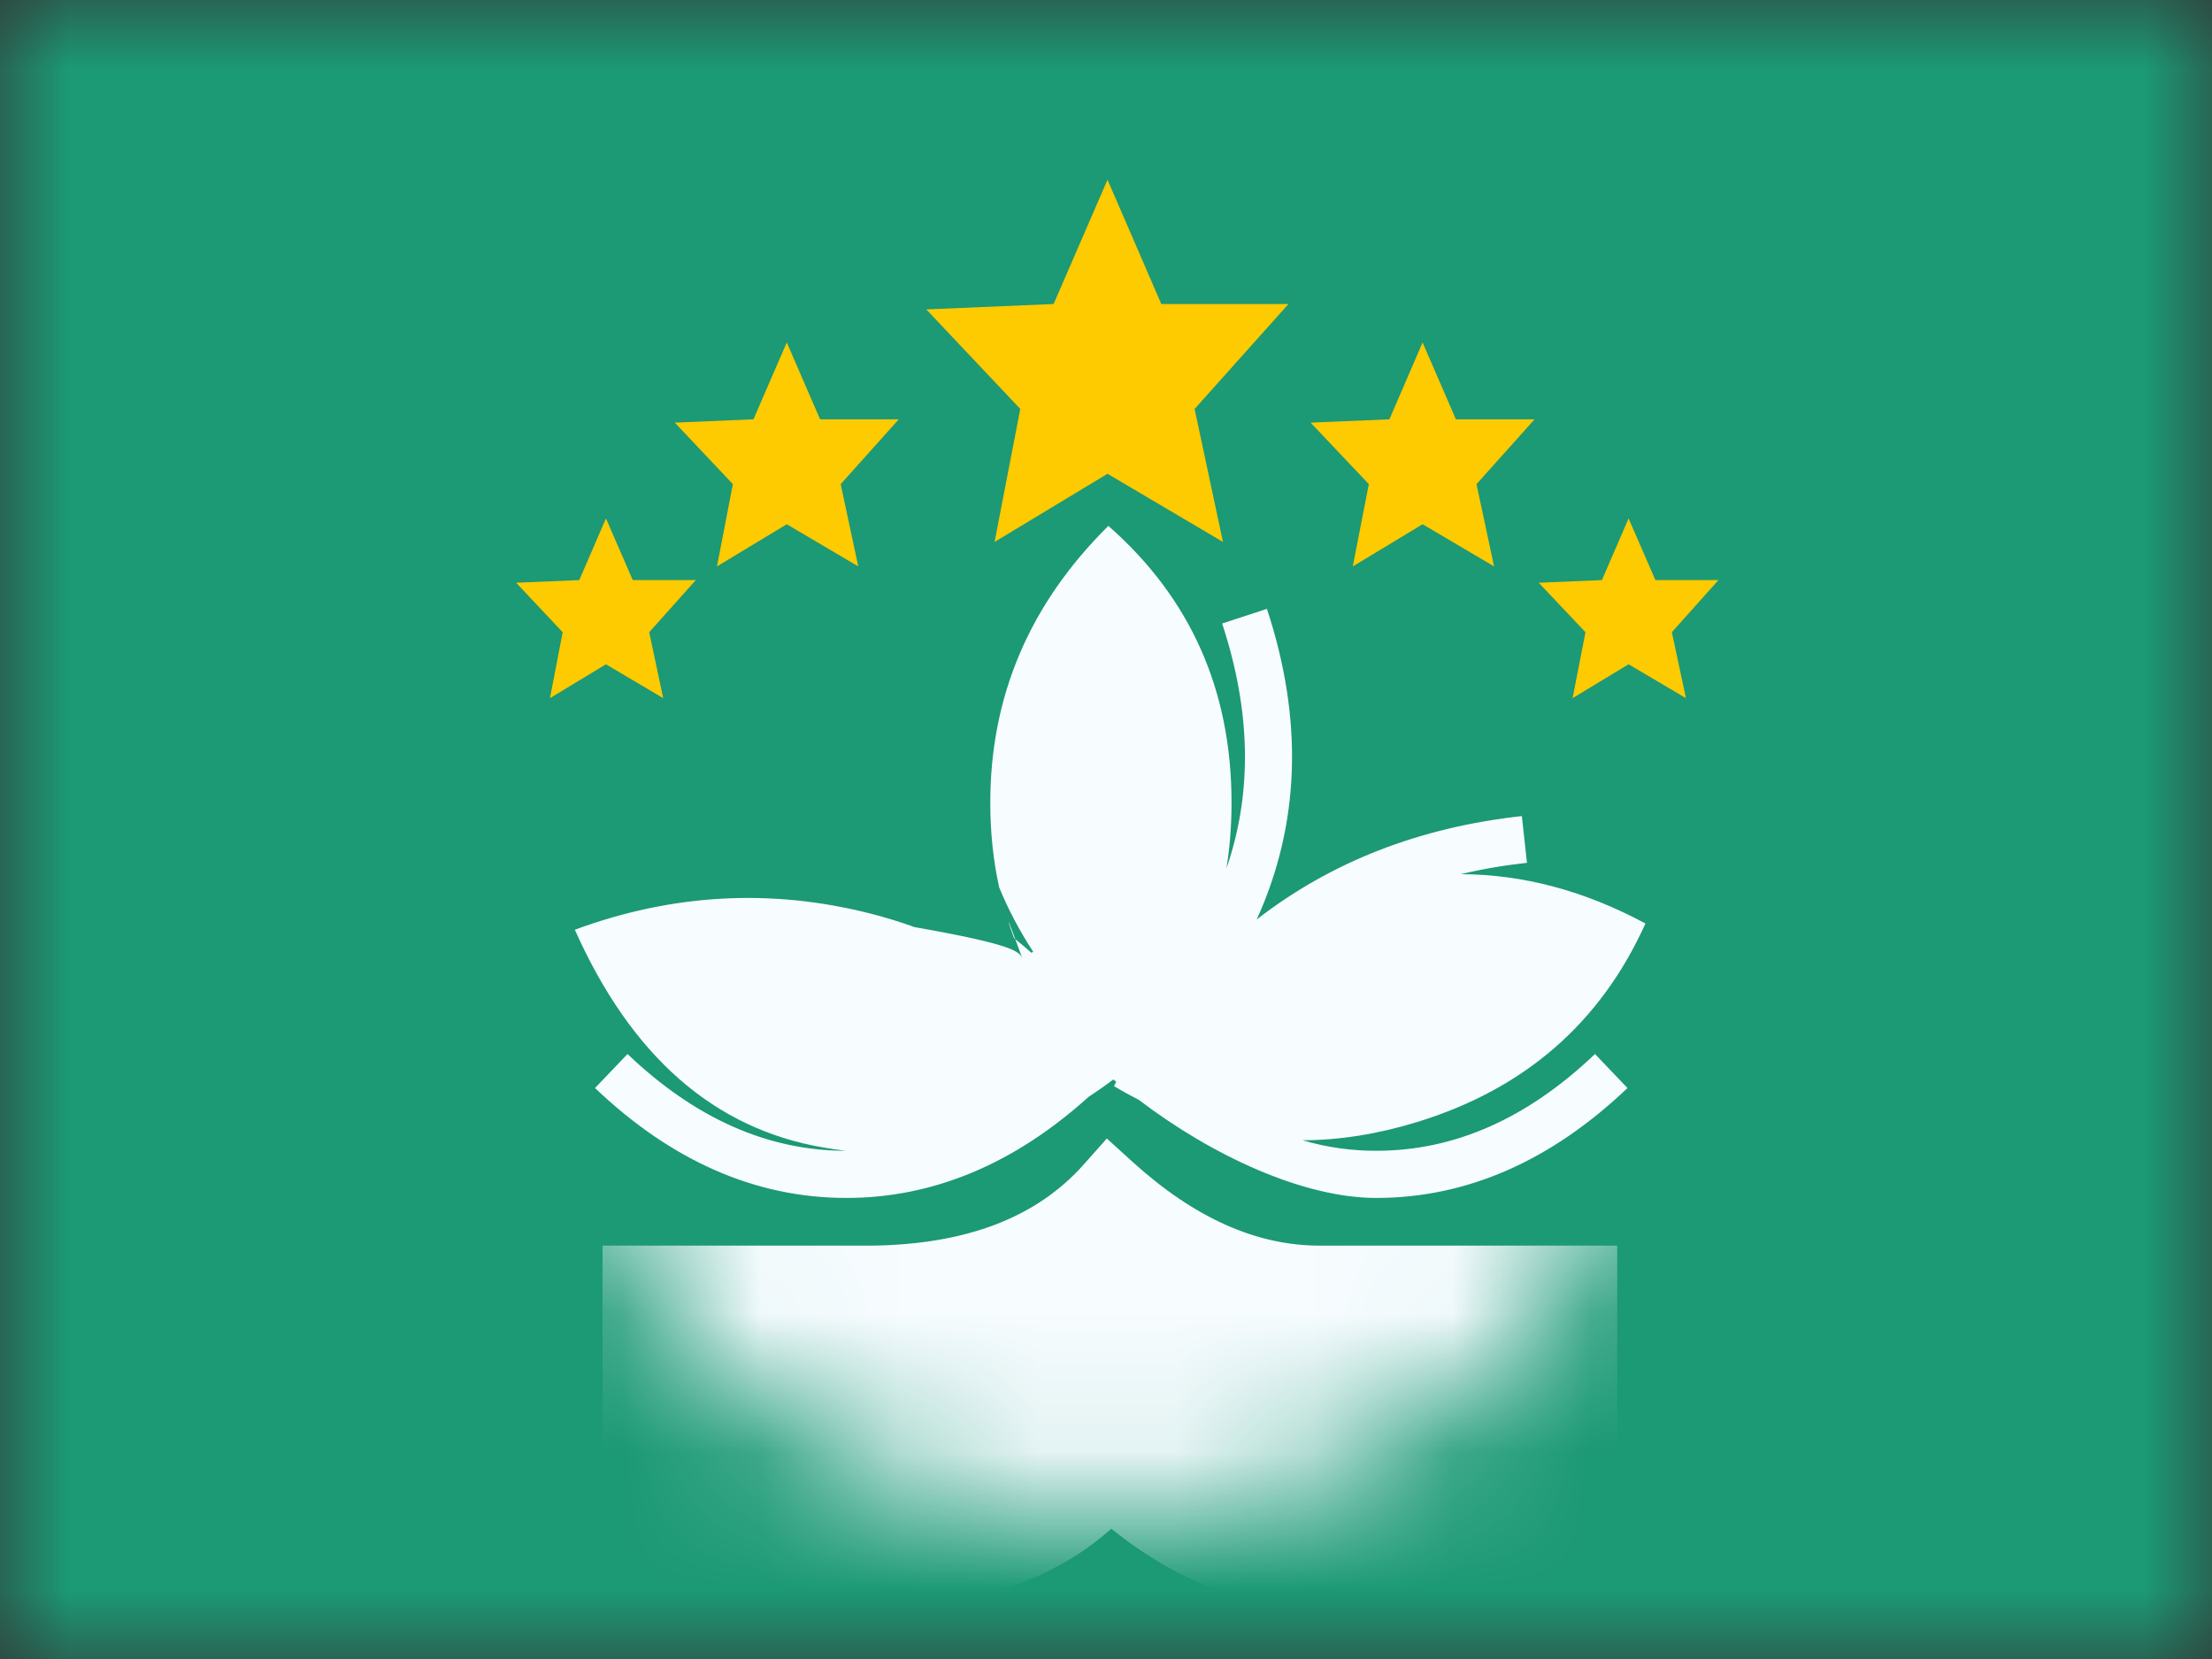 <svg xmlns="http://www.w3.org/2000/svg" xmlns:xlink="http://www.w3.org/1999/xlink" width="16" height="12" viewBox="0 0 16 12">
  <rect x="0" y="0" width="16" height="12" fill="#333333" stroke="none"/>
  <defs>
    <rect id="a" width="16" height="12"/>
    <rect id="c" width="16" height="12"/>
    <circle id="e" cx="4" cy="4" r="4"/>
  </defs>
  <g fill="none" fill-rule="evenodd">
    <mask id="b" fill="white">
      <use xlink:href="#a"/>
    </mask>
    <g mask="url(#b)">
      <mask id="d" fill="white">
        <use xlink:href="#c"/>
      </mask>
      <use fill="#1C9975" xlink:href="#c"/>
      <g fill="#FECA00" mask="url(#d)">
        <g transform="translate(3 1)">
          <polygon points="5.011 2.427 4.194 2.92 4.38 1.958 3.7 1.238 4.621 1.199 5.011 .3 5.4 1.199 6.32 1.199 5.641 1.958 5.846 2.92"/>
          <polygon points="2.691 2.792 2.186 3.097 2.301 2.502 1.881 2.057 2.45 2.033 2.691 1.477 2.932 2.033 3.501 2.033 3.081 2.502 3.208 3.097"/>
          <polygon points="7.29 2.792 6.785 3.097 6.901 2.502 6.48 2.057 7.05 2.033 7.29 1.477 7.531 2.033 8.1 2.033 7.68 2.502 7.807 3.097"/>
          <polygon points="1.383 3.805 .978 4.05 1.07 3.573 .733 3.215 1.19 3.196 1.383 2.75 1.577 3.196 2.033 3.196 1.696 3.573 1.797 4.05"/>
          <polygon points="8.78 3.805 8.375 4.05 8.468 3.573 8.13 3.215 8.587 3.196 8.78 2.75 8.974 3.196 9.43 3.196 9.093 3.573 9.195 4.05"/>
        </g>
      </g>
      <g mask="url(#d)">
        <g transform="translate(4 3)">
          <mask id="f" fill="white">
            <use xlink:href="#e"/>
          </mask>
          <path fill="#F7FCFF" fill-rule="nonzero" d="M2.31,8.639 L0.358,8.639 L0.358,6.01 L2.307,6.01 C2.997,6.001 3.501,5.803 3.838,5.424 L4.006,5.235 L4.193,5.405 C4.642,5.812 5.091,6.01 5.546,6.01 L7.698,6.01 L7.698,8.639 L5.546,8.639 C5.024,8.639 4.52,8.443 4.038,8.058 C3.612,8.437 3.032,8.629 2.31,8.639 Z" mask="url(#f)"/>
          <path fill="#F7FCFF" d="M5.09,3.651 C5.627,3.234 6.268,2.984 7.008,2.903 L7.045,3.241 C6.88,3.259 6.721,3.286 6.568,3.323 C7.019,3.325 7.464,3.444 7.902,3.68 C7.577,4.4 7.026,4.879 6.247,5.117 C5.966,5.203 5.691,5.247 5.422,5.248 C5.596,5.299 5.773,5.324 5.954,5.324 C6.519,5.324 7.045,5.093 7.537,4.624 L7.772,4.87 C7.219,5.397 6.611,5.665 5.954,5.665 C5.43,5.665 4.771,5.362 4.238,4.956 C4.177,4.925 4.117,4.892 4.058,4.856 C4.063,4.845 4.069,4.835 4.074,4.825 C4.067,4.819 4.06,4.813 4.053,4.808 C3.995,4.852 3.935,4.894 3.875,4.933 C3.338,5.418 2.752,5.665 2.122,5.665 C1.465,5.665 0.857,5.397 0.304,4.87 L0.539,4.624 C1.03,5.092 1.555,5.323 2.119,5.324 C2.065,5.318 2.01,5.31 1.955,5.3 C1.165,5.165 0.566,4.64 0.158,3.725 C0.865,3.464 1.579,3.425 2.3,3.609 C2.408,3.637 2.513,3.669 2.615,3.706 C3.354,3.836 3.374,3.886 3.396,3.935 C3.254,3.544 3.29,3.666 3.335,3.786 C3.378,3.82 3.42,3.856 3.461,3.892 L3.473,3.884 C3.374,3.732 3.292,3.577 3.227,3.418 C3.184,3.222 3.163,3.018 3.163,2.806 C3.163,2.034 3.448,1.367 4.017,0.804 C4.611,1.325 4.908,1.992 4.908,2.806 C4.908,2.97 4.896,3.129 4.871,3.282 C5.06,2.734 5.049,2.145 4.84,1.51 L5.164,1.404 C5.429,2.208 5.404,2.961 5.09,3.651 Z"/>
        </g>
      </g>
    </g>
  </g>
</svg>
